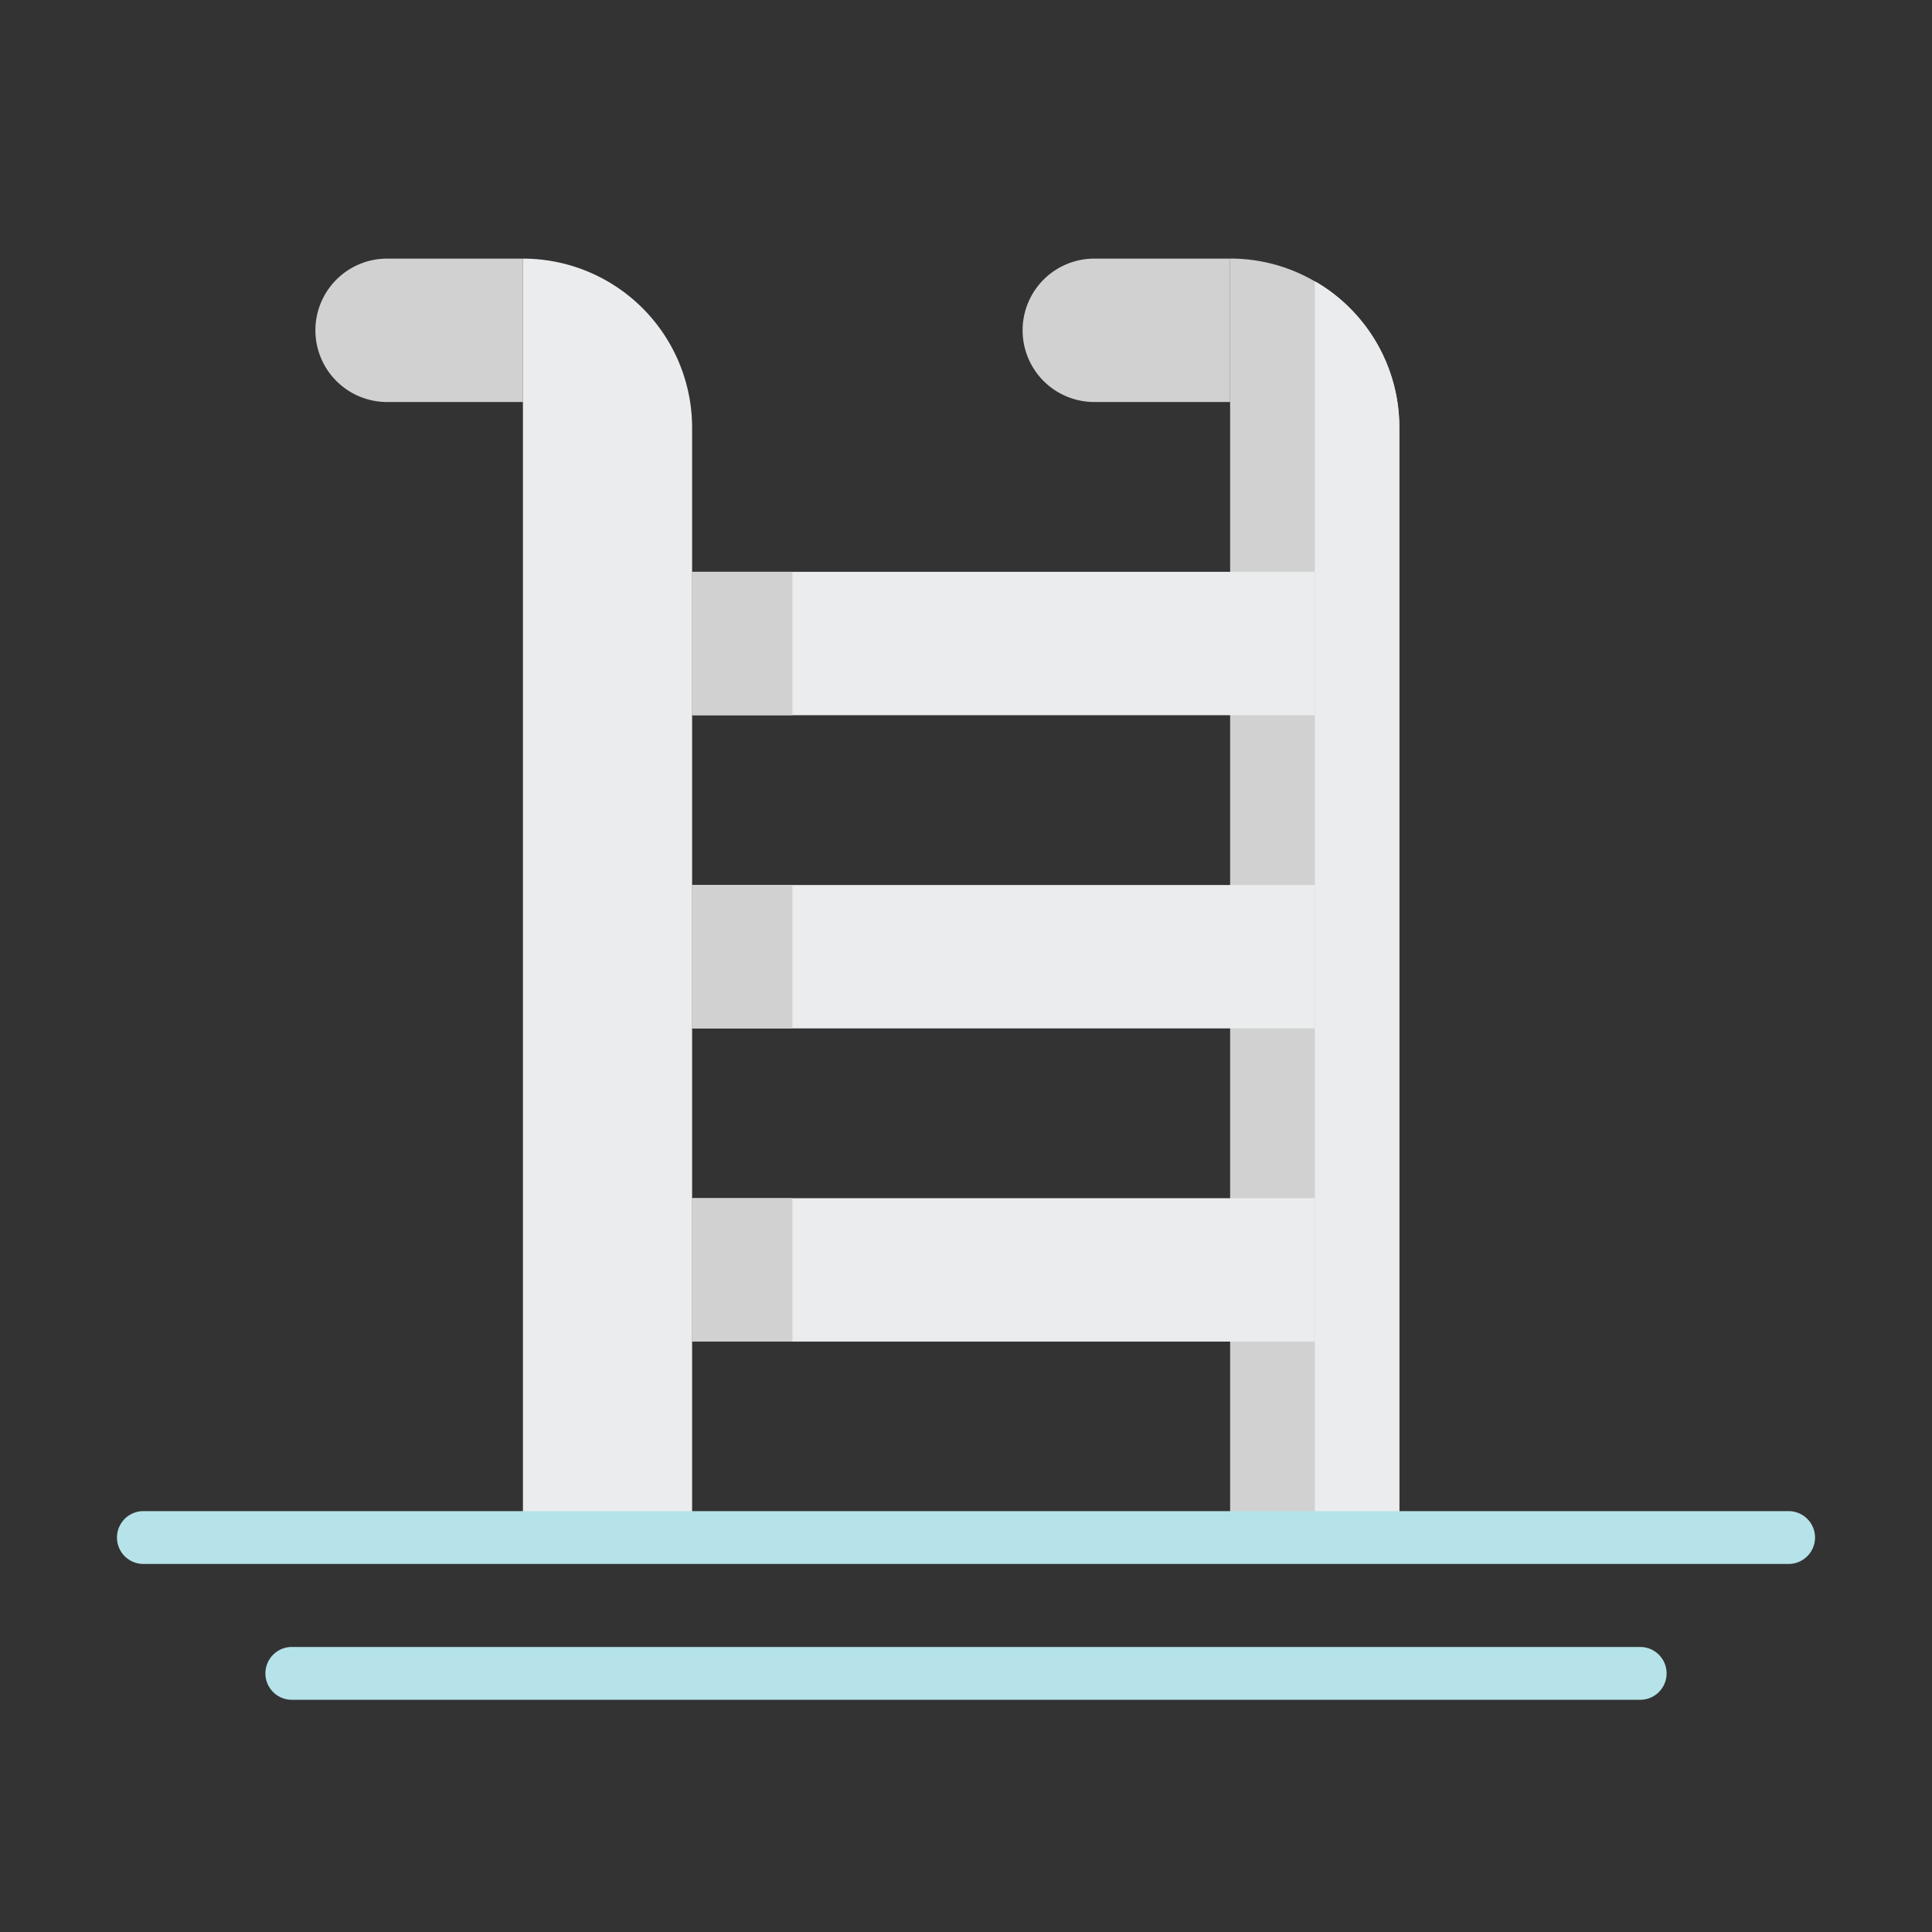 <svg id="Layer_1" data-name="Layer 1" xmlns="http://www.w3.org/2000/svg" viewBox="0 0 128 128"><rect x="0" y="0" width="128" height="128" fill="#333333" stroke="none"/><title>POOLSTAIR</title><path d="M81.5,26.634h-9a4.75,4.75,0,0,1-4.75-4.75h0a4.75,4.75,0,0,1,4.75-4.75h9Z" style="fill:#d1d1d1"/><path d="M92.71,28.34v73.53H81.5V17.13a11.129,11.129,0,0,1,5.61,1.51c.09.05.19.1.28.16a10.963,10.963,0,0,1,2.04,1.61A11.169,11.169,0,0,1,92.71,28.34Z" style="fill:#d1d1d1"/><path d="M34.646,26.634h-9a4.75,4.75,0,0,1-4.75-4.75h0a4.75,4.75,0,0,1,4.75-4.75h9Z" style="fill:#d1d1d1"/><rect x="45.854" y="37.884" width="41.25" height="9.5" style="fill:#ebecee"/><rect x="45.854" y="58.634" width="41.25" height="9.5" style="fill:#ebecee"/><rect x="45.854" y="79.384" width="41.25" height="9.5" style="fill:#ebecee"/><path d="M34.646,17.134h0A11.208,11.208,0,0,1,45.854,28.342v73.524a0,0,0,0,1,0,0H34.646a0,0,0,0,1,0,0V17.134A0,0,0,0,1,34.646,17.134Z" style="fill:#ebecee"/><rect x="45.854" y="79.384" width="6.646" height="9.5" style="fill:#d1d1d1"/><rect x="45.854" y="58.634" width="6.646" height="9.5" style="fill:#d1d1d1"/><rect x="45.854" y="37.884" width="6.646" height="9.5" style="fill:#d1d1d1"/><path d="M92.71,28.34v73.53h-5.6V18.64c.09.05.19.1.28.16a10.963,10.963,0,0,1,2.04,1.61A11.169,11.169,0,0,1,92.71,28.34Z" style="fill:#ebecee"/><path d="M118.5,100.116H9.5a1.75,1.75,0,0,0,0,3.5h109a1.75,1.75,0,0,0,0-3.5Z" style="fill:#b5e3e9"/><path d="M108.666,109.116H19.334a1.75,1.75,0,0,0,0,3.5h89.333a1.75,1.75,0,0,0,0-3.5Z" style="fill:#b5e3e9"/></svg>